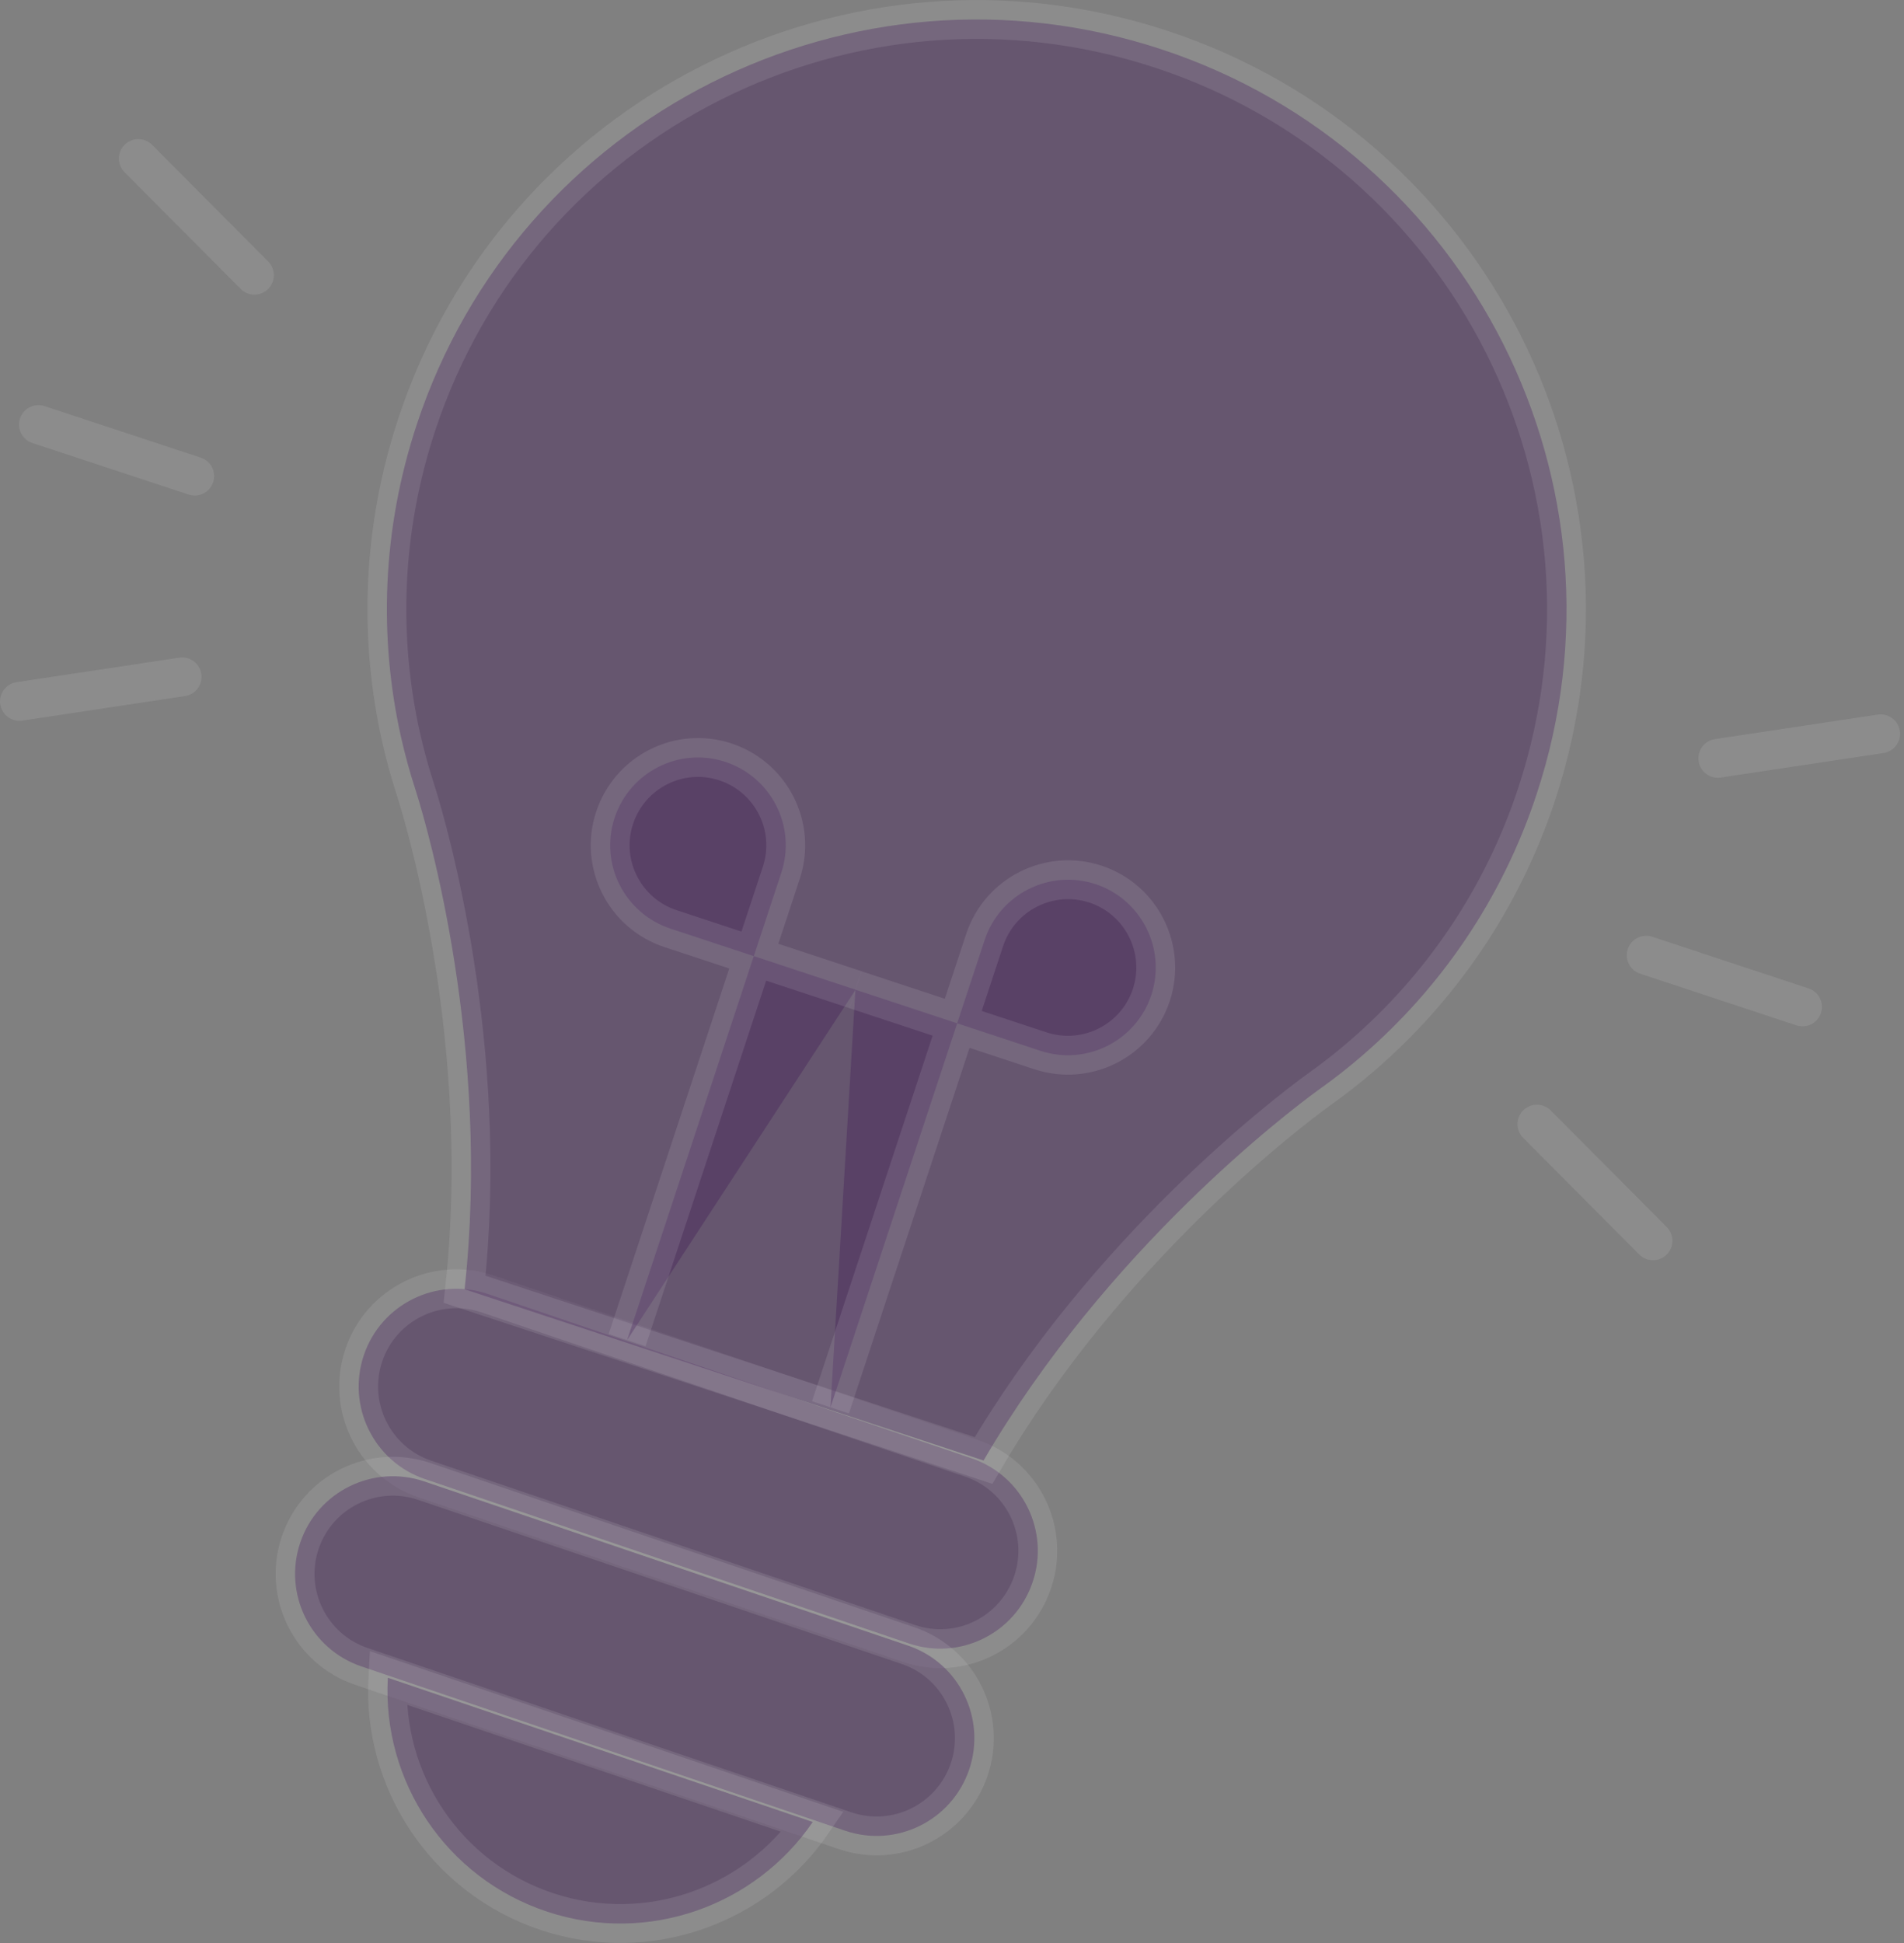<svg width="147" height="150" viewBox="0 0 147 150" fill="none" xmlns="http://www.w3.org/2000/svg">
<rect x="0" y="0" width="147" height="150" fill="#808080" stroke="none"/>
<path d="M70.161 126.87L32.81 114.184C28.863 112.847 26.756 108.558 28.093 104.611C29.43 100.664 33.719 98.557 37.656 99.894L75.007 112.58C78.953 113.917 81.061 118.206 79.724 122.142C78.386 126.1 74.108 128.218 70.161 126.87Z" fill="#4D2C5E" fill-opacity="0.5" stroke="white" stroke-opacity="0.1" stroke-width="3" stroke-miterlimit="10"/>
<path d="M65.251 141.331L27.901 128.646C23.954 127.309 21.846 123.019 23.183 119.083C24.52 115.136 28.81 113.029 32.757 114.366L70.108 127.041C74.054 128.378 76.162 132.667 74.825 136.614C73.477 140.561 69.198 142.668 65.251 141.331Z" fill="#4D2C5E" fill-opacity="0.5" stroke="white" stroke-opacity="0.1" stroke-width="3" stroke-miterlimit="10"/>
<path d="M32.051 60.885C32.093 61.014 32.126 61.131 32.168 61.26C33.003 63.923 37.923 80.802 35.869 99.531L75.937 112.751C85.435 96.482 99.436 85.861 101.693 84.214C101.8 84.139 101.907 84.064 102.004 83.989C103.095 83.208 104.153 82.374 105.18 81.486C111.213 76.277 115.962 69.421 118.636 61.313C126.519 37.439 113.555 11.694 89.682 3.811C65.808 -4.072 40.062 8.891 32.179 32.765C29.494 40.884 29.227 49.216 30.981 56.992C31.281 58.297 31.634 59.602 32.051 60.885Z" fill="#4D2C5E" fill-opacity="0.5" stroke="white" stroke-opacity="0.1" stroke-width="3" stroke-miterlimit="10"/>
<path d="M29.944 129.523C29.494 137.438 34.372 144.979 42.266 147.588C50.052 150.156 58.342 147.107 62.749 140.657L29.944 129.523Z" fill="#4D2C5E" fill-opacity="0.5" stroke="white" stroke-opacity="0.1" stroke-width="3" stroke-miterlimit="10"/>
<path d="M48.416 103.456L60.321 67.378C61.497 63.827 59.561 59.998 56.01 58.821C52.459 57.645 48.63 59.581 47.453 63.132C46.277 66.683 48.213 70.512 51.764 71.689L66.054 76.406" fill="#4D2C5E" fill-opacity="0.5"/>
<path d="M48.416 103.456L60.321 67.378C61.497 63.827 59.561 59.998 56.01 58.821C52.459 57.645 48.63 59.581 47.453 63.132C46.277 66.683 48.213 70.512 51.764 71.689L66.054 76.406" stroke="white" stroke-opacity="0.1" stroke-width="3" stroke-miterlimit="10"/>
<path d="M64.118 108.644L76.022 72.566C77.199 69.015 81.028 67.089 84.579 68.255C88.13 69.432 90.056 73.261 88.89 76.812C87.713 80.363 83.884 82.288 80.333 81.123L66.043 76.406" fill="#4D2C5E" fill-opacity="0.5"/>
<path d="M64.118 108.644L76.022 72.566C77.199 69.015 81.028 67.089 84.579 68.255C88.13 69.432 90.056 73.261 88.89 76.812C87.713 80.363 83.884 82.288 80.333 81.123L66.043 76.406" stroke="white" stroke-opacity="0.1" stroke-width="3" stroke-miterlimit="10"/>
<path d="M127.097 73.742L139.162 77.732" stroke="white" stroke-opacity="0.1" stroke-width="3" stroke-miterlimit="10" stroke-linecap="round"/>
<path d="M132.627 58.543L145.195 56.65" stroke="white" stroke-opacity="0.1" stroke-width="3" stroke-miterlimit="10" stroke-linecap="round"/>
<path d="M118.657 86.781L127.621 95.787" stroke="white" stroke-opacity="0.1" stroke-width="3" stroke-miterlimit="10" stroke-linecap="round"/>
<path d="M15.033 36.755L2.968 32.776" stroke="white" stroke-opacity="0.1" stroke-width="3" stroke-miterlimit="10" stroke-linecap="round"/>
<path d="M19.643 21.245L10.68 12.239" stroke="white" stroke-opacity="0.1" stroke-width="3" stroke-miterlimit="10" stroke-linecap="round"/>
<path d="M14.06 52.254L1.502 54.147" stroke="white" stroke-opacity="0.1" stroke-width="3" stroke-miterlimit="10" stroke-linecap="round"/>
</svg>
